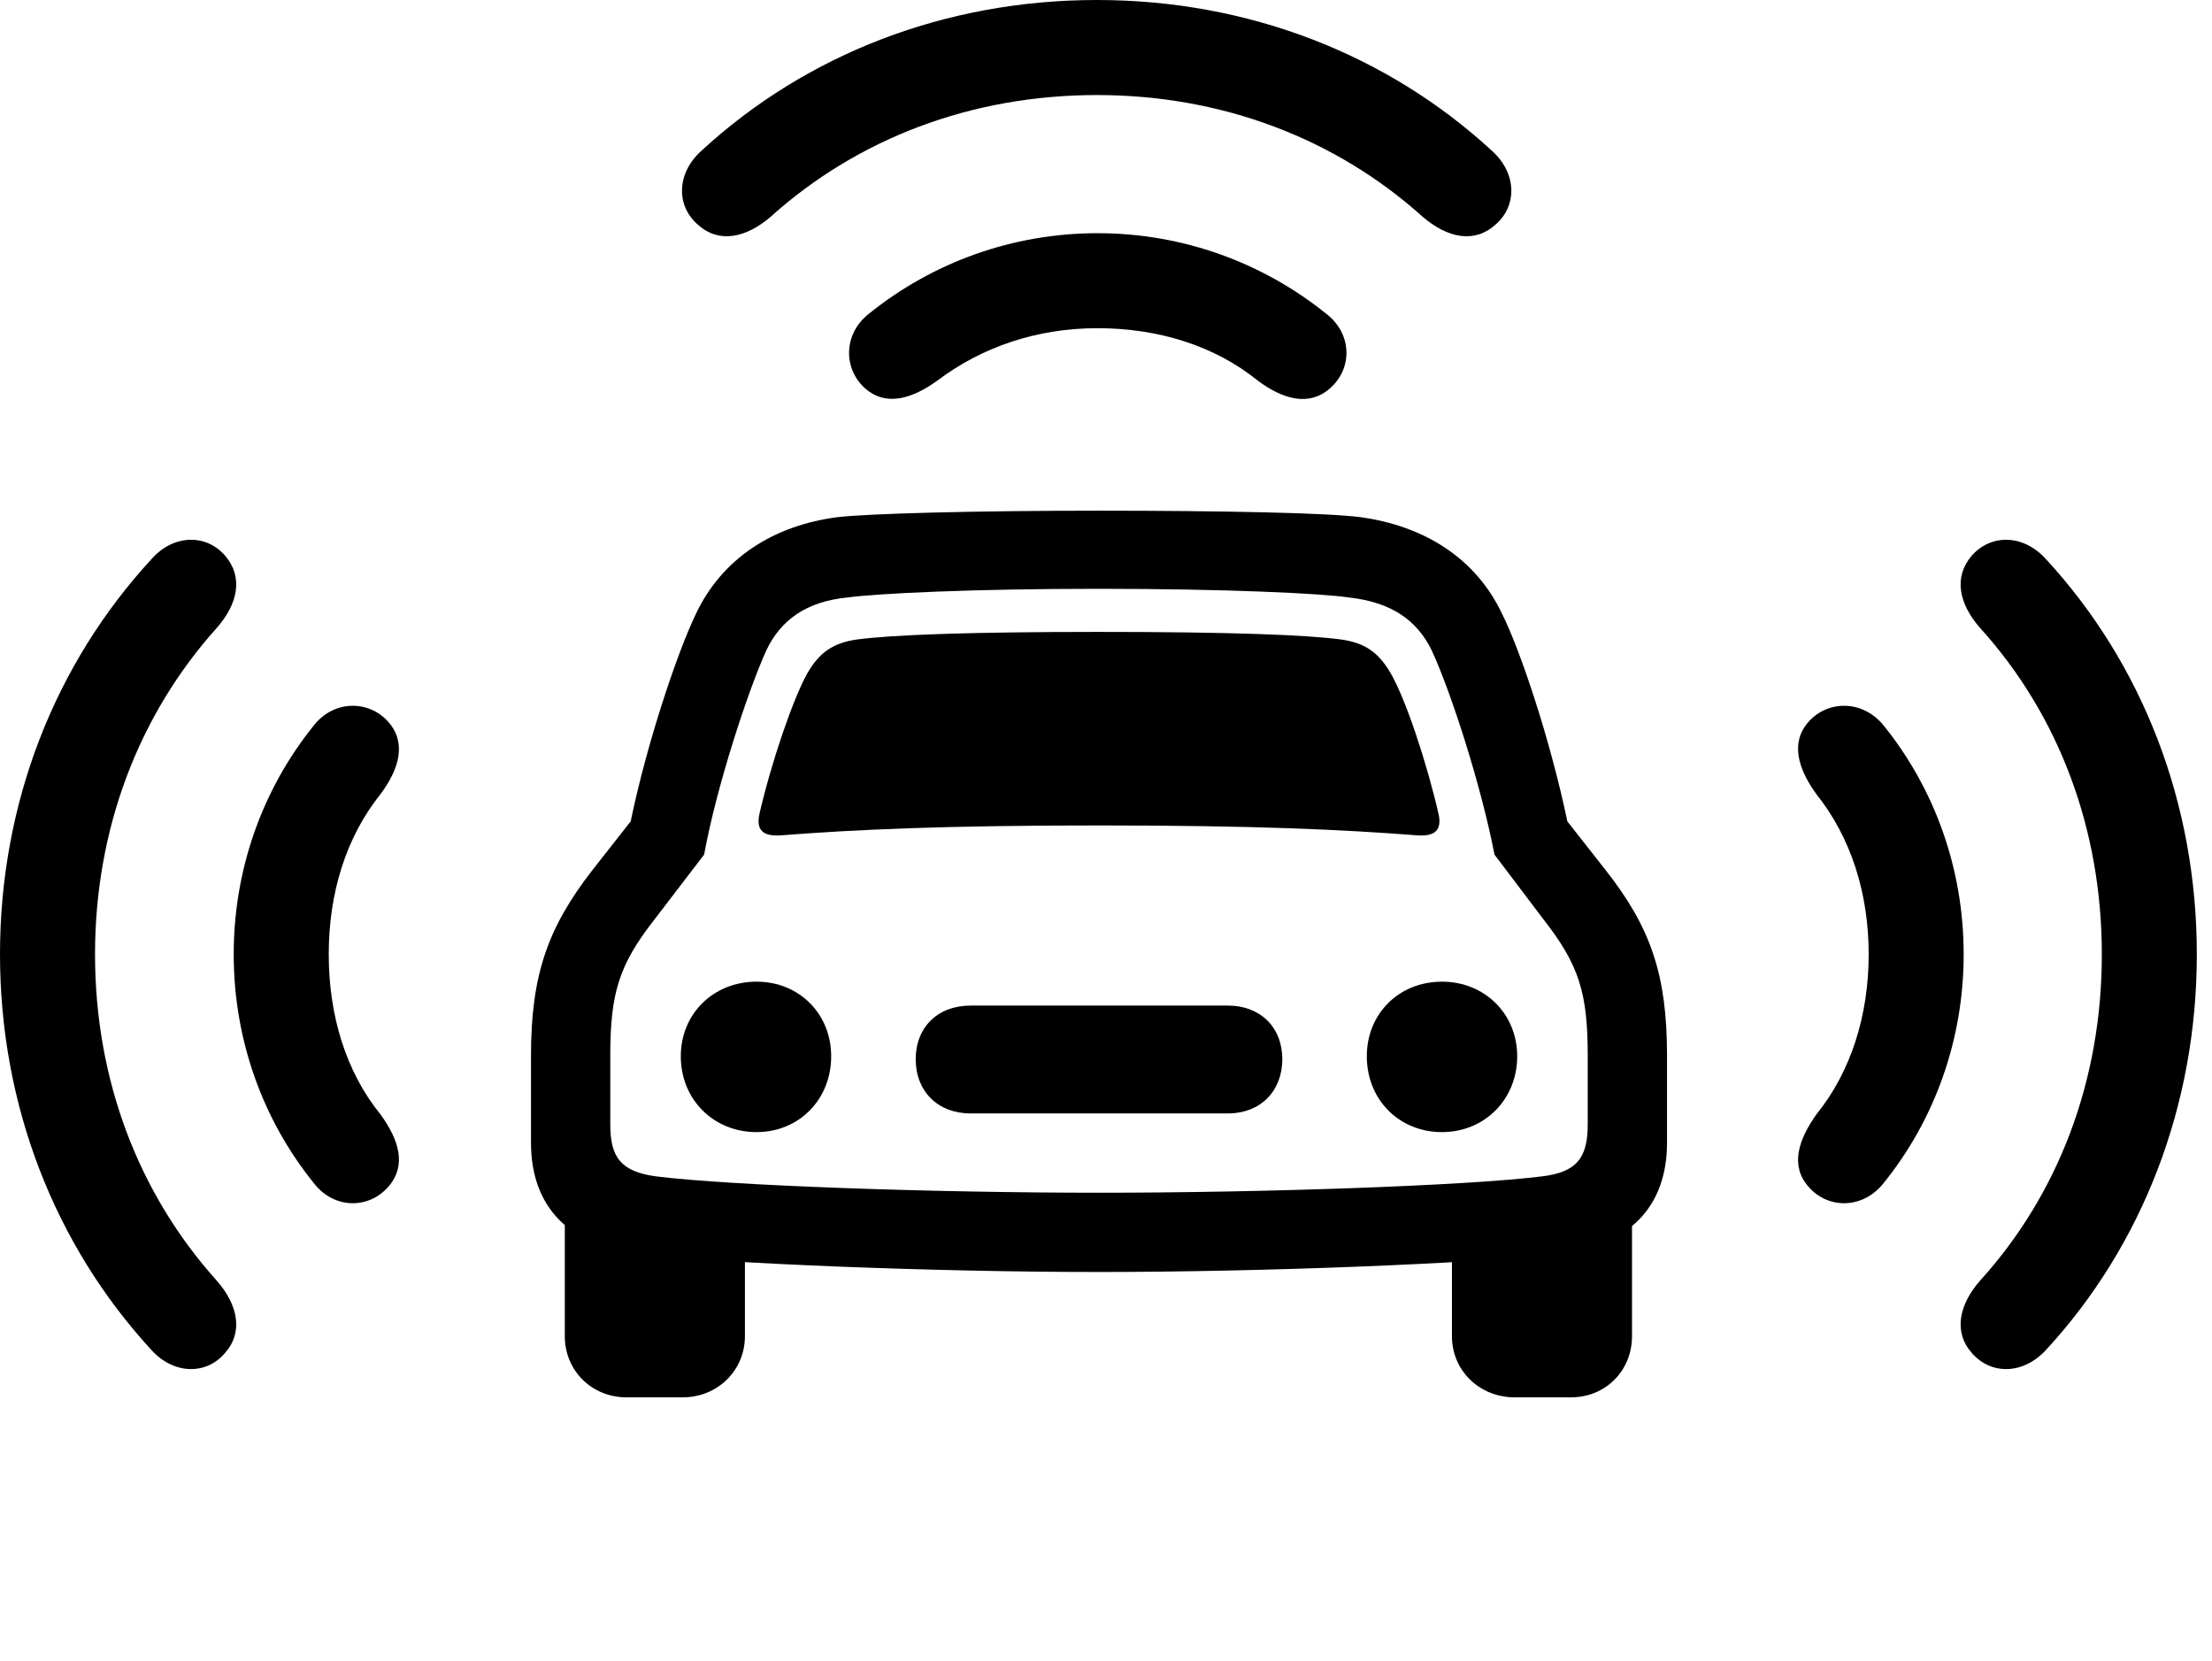 <svg version="1.1" xmlns="http://www.w3.org/2000/svg" xmlns:xlink="http://www.w3.org/1999/xlink" viewBox="0 0 51.885 38.951">
 <g>
  
  <path d="M5.277 31.732C5.715 31.24 5.578 30.598 5.086 30.037C3.254 28 2.229 25.334 2.229 22.381C2.229 19.441 3.254 16.762 5.086 14.725C5.578 14.164 5.715 13.535 5.277 13.029C4.84 12.523 4.074 12.523 3.555 13.111C1.285 15.572 0 18.84 0 22.381C0 25.922 1.285 29.203 3.555 31.664C4.074 32.238 4.84 32.252 5.277 31.732ZM46.252 31.732C46.703 32.252 47.455 32.238 47.988 31.664C50.258 29.203 51.529 25.922 51.529 22.381C51.529 18.84 50.258 15.572 47.988 13.111C47.455 12.523 46.703 12.523 46.252 13.029C45.815 13.535 45.951 14.164 46.443 14.725C48.289 16.762 49.301 19.441 49.301 22.381C49.301 25.334 48.289 28 46.443 30.037C45.951 30.598 45.815 31.24 46.252 31.732ZM25.73 2.229C28.67 2.229 31.336 3.254 33.373 5.086C33.947 5.578 34.576 5.715 35.068 5.277C35.588 4.84 35.588 4.074 35 3.541C32.539 1.271 29.271 0 25.73 0C22.176 0 18.908 1.271 16.447 3.541C15.859 4.074 15.859 4.84 16.379 5.277C16.871 5.715 17.5 5.578 18.074 5.086C20.111 3.254 22.777 2.229 25.73 2.229Z" style="fill:hsl(0 0 0/0.85)"></path>
  <path d="M9.105 27.836C9.543 27.344 9.365 26.742 8.928 26.141C8.107 25.129 7.711 23.803 7.711 22.381C7.711 20.959 8.107 19.646 8.928 18.621C9.365 18.033 9.543 17.418 9.105 16.926C8.654 16.42 7.834 16.406 7.355 17.021C6.166 18.498 5.482 20.371 5.482 22.381C5.482 24.391 6.166 26.264 7.355 27.74C7.834 28.369 8.654 28.355 9.105 27.836ZM42.424 27.836C42.875 28.355 43.695 28.369 44.188 27.74C45.377 26.264 46.06 24.391 46.06 22.381C46.06 20.371 45.377 18.498 44.188 17.021C43.695 16.406 42.875 16.42 42.424 16.926C41.986 17.418 42.178 18.033 42.602 18.621C43.422 19.646 43.832 20.959 43.832 22.381C43.832 23.803 43.422 25.129 42.602 26.141C42.178 26.742 41.986 27.344 42.424 27.836ZM25.744 7.697C27.166 7.697 28.492 8.107 29.504 8.928C30.092 9.365 30.707 9.543 31.199 9.105C31.719 8.654 31.732 7.834 31.104 7.355C29.627 6.166 27.754 5.469 25.744 5.469C23.734 5.469 21.861 6.166 20.385 7.355C19.77 7.834 19.783 8.654 20.289 9.105C20.781 9.543 21.396 9.352 21.984 8.928C23.037 8.135 24.322 7.697 25.744 7.697Z" style="fill:hsl(0 0 0/0.85)"></path>
  <path d="M25.771 29.832C29.586 29.832 34.508 29.641 36.586 29.408C38.185 29.217 39.102 28.328 39.102 26.797L39.102 24.76C39.102 22.859 38.719 21.752 37.666 20.412L36.764 19.264C36.353 17.295 35.643 15.217 35.246 14.424C34.631 13.098 33.414 12.332 31.896 12.127C31.158 12.031 28.752 11.977 25.771 11.977C22.818 11.977 20.398 12.045 19.66 12.127C18.143 12.318 16.926 13.098 16.311 14.424C15.928 15.217 15.203 17.295 14.793 19.264L13.891 20.412C12.852 21.752 12.455 22.859 12.455 24.76L12.455 26.797C12.455 28.328 13.371 29.217 14.971 29.408C17.049 29.641 21.971 29.832 25.771 29.832ZM25.771 27.973C21.93 27.973 17.145 27.809 15.395 27.59C14.56 27.48 14.315 27.139 14.315 26.373L14.315 24.76C14.315 23.283 14.52 22.627 15.354 21.561L16.516 20.043C16.803 18.471 17.527 16.242 17.979 15.244C18.32 14.533 18.922 14.109 19.865 14.014C20.576 13.918 22.777 13.809 25.771 13.809C28.779 13.809 31.035 13.918 31.65 14.014C32.635 14.123 33.236 14.547 33.578 15.244C34.043 16.242 34.754 18.471 35.055 20.043L36.203 21.561C37.037 22.627 37.242 23.283 37.242 24.76L37.242 26.373C37.242 27.139 36.996 27.494 36.162 27.59C34.412 27.809 29.627 27.973 25.771 27.973ZM17.814 19.086C17.732 19.455 17.883 19.619 18.307 19.592C20.057 19.455 22.162 19.359 25.771 19.359C29.408 19.359 31.5 19.455 33.25 19.592C33.674 19.619 33.824 19.455 33.742 19.086C33.469 17.896 32.977 16.406 32.621 15.791C32.334 15.299 32.02 15.08 31.459 14.998C30.652 14.889 28.848 14.82 25.771 14.82C22.709 14.82 20.918 14.889 20.098 14.998C19.537 15.08 19.223 15.299 18.936 15.791C18.594 16.406 18.088 17.896 17.814 19.086ZM17.746 26.551C18.744 26.551 19.496 25.785 19.496 24.773C19.496 23.775 18.744 23.023 17.746 23.023C16.734 23.023 15.969 23.775 15.969 24.773C15.969 25.785 16.734 26.551 17.746 26.551ZM22.764 26.113L28.807 26.113C29.559 26.113 30.078 25.594 30.078 24.842C30.078 24.09 29.559 23.584 28.807 23.584L22.764 23.584C21.998 23.584 21.479 24.09 21.479 24.842C21.479 25.594 21.998 26.113 22.764 26.113ZM33.824 26.551C34.822 26.551 35.588 25.785 35.588 24.773C35.588 23.775 34.822 23.023 33.824 23.023C32.812 23.023 32.06 23.775 32.06 24.773C32.06 25.785 32.812 26.551 33.824 26.551ZM14.697 32.772L16.01 32.772C16.83 32.772 17.473 32.143 17.473 31.336L17.473 28.684L13.248 28.068L13.248 31.336C13.248 32.143 13.877 32.772 14.697 32.772ZM35.533 32.772L36.846 32.772C37.666 32.772 38.281 32.143 38.281 31.336L38.281 28.068L34.057 28.684L34.057 31.336C34.057 32.143 34.699 32.772 35.533 32.772Z" style="fill:hsl(0 0 0/0.85)"></path>
 </g>
</svg>